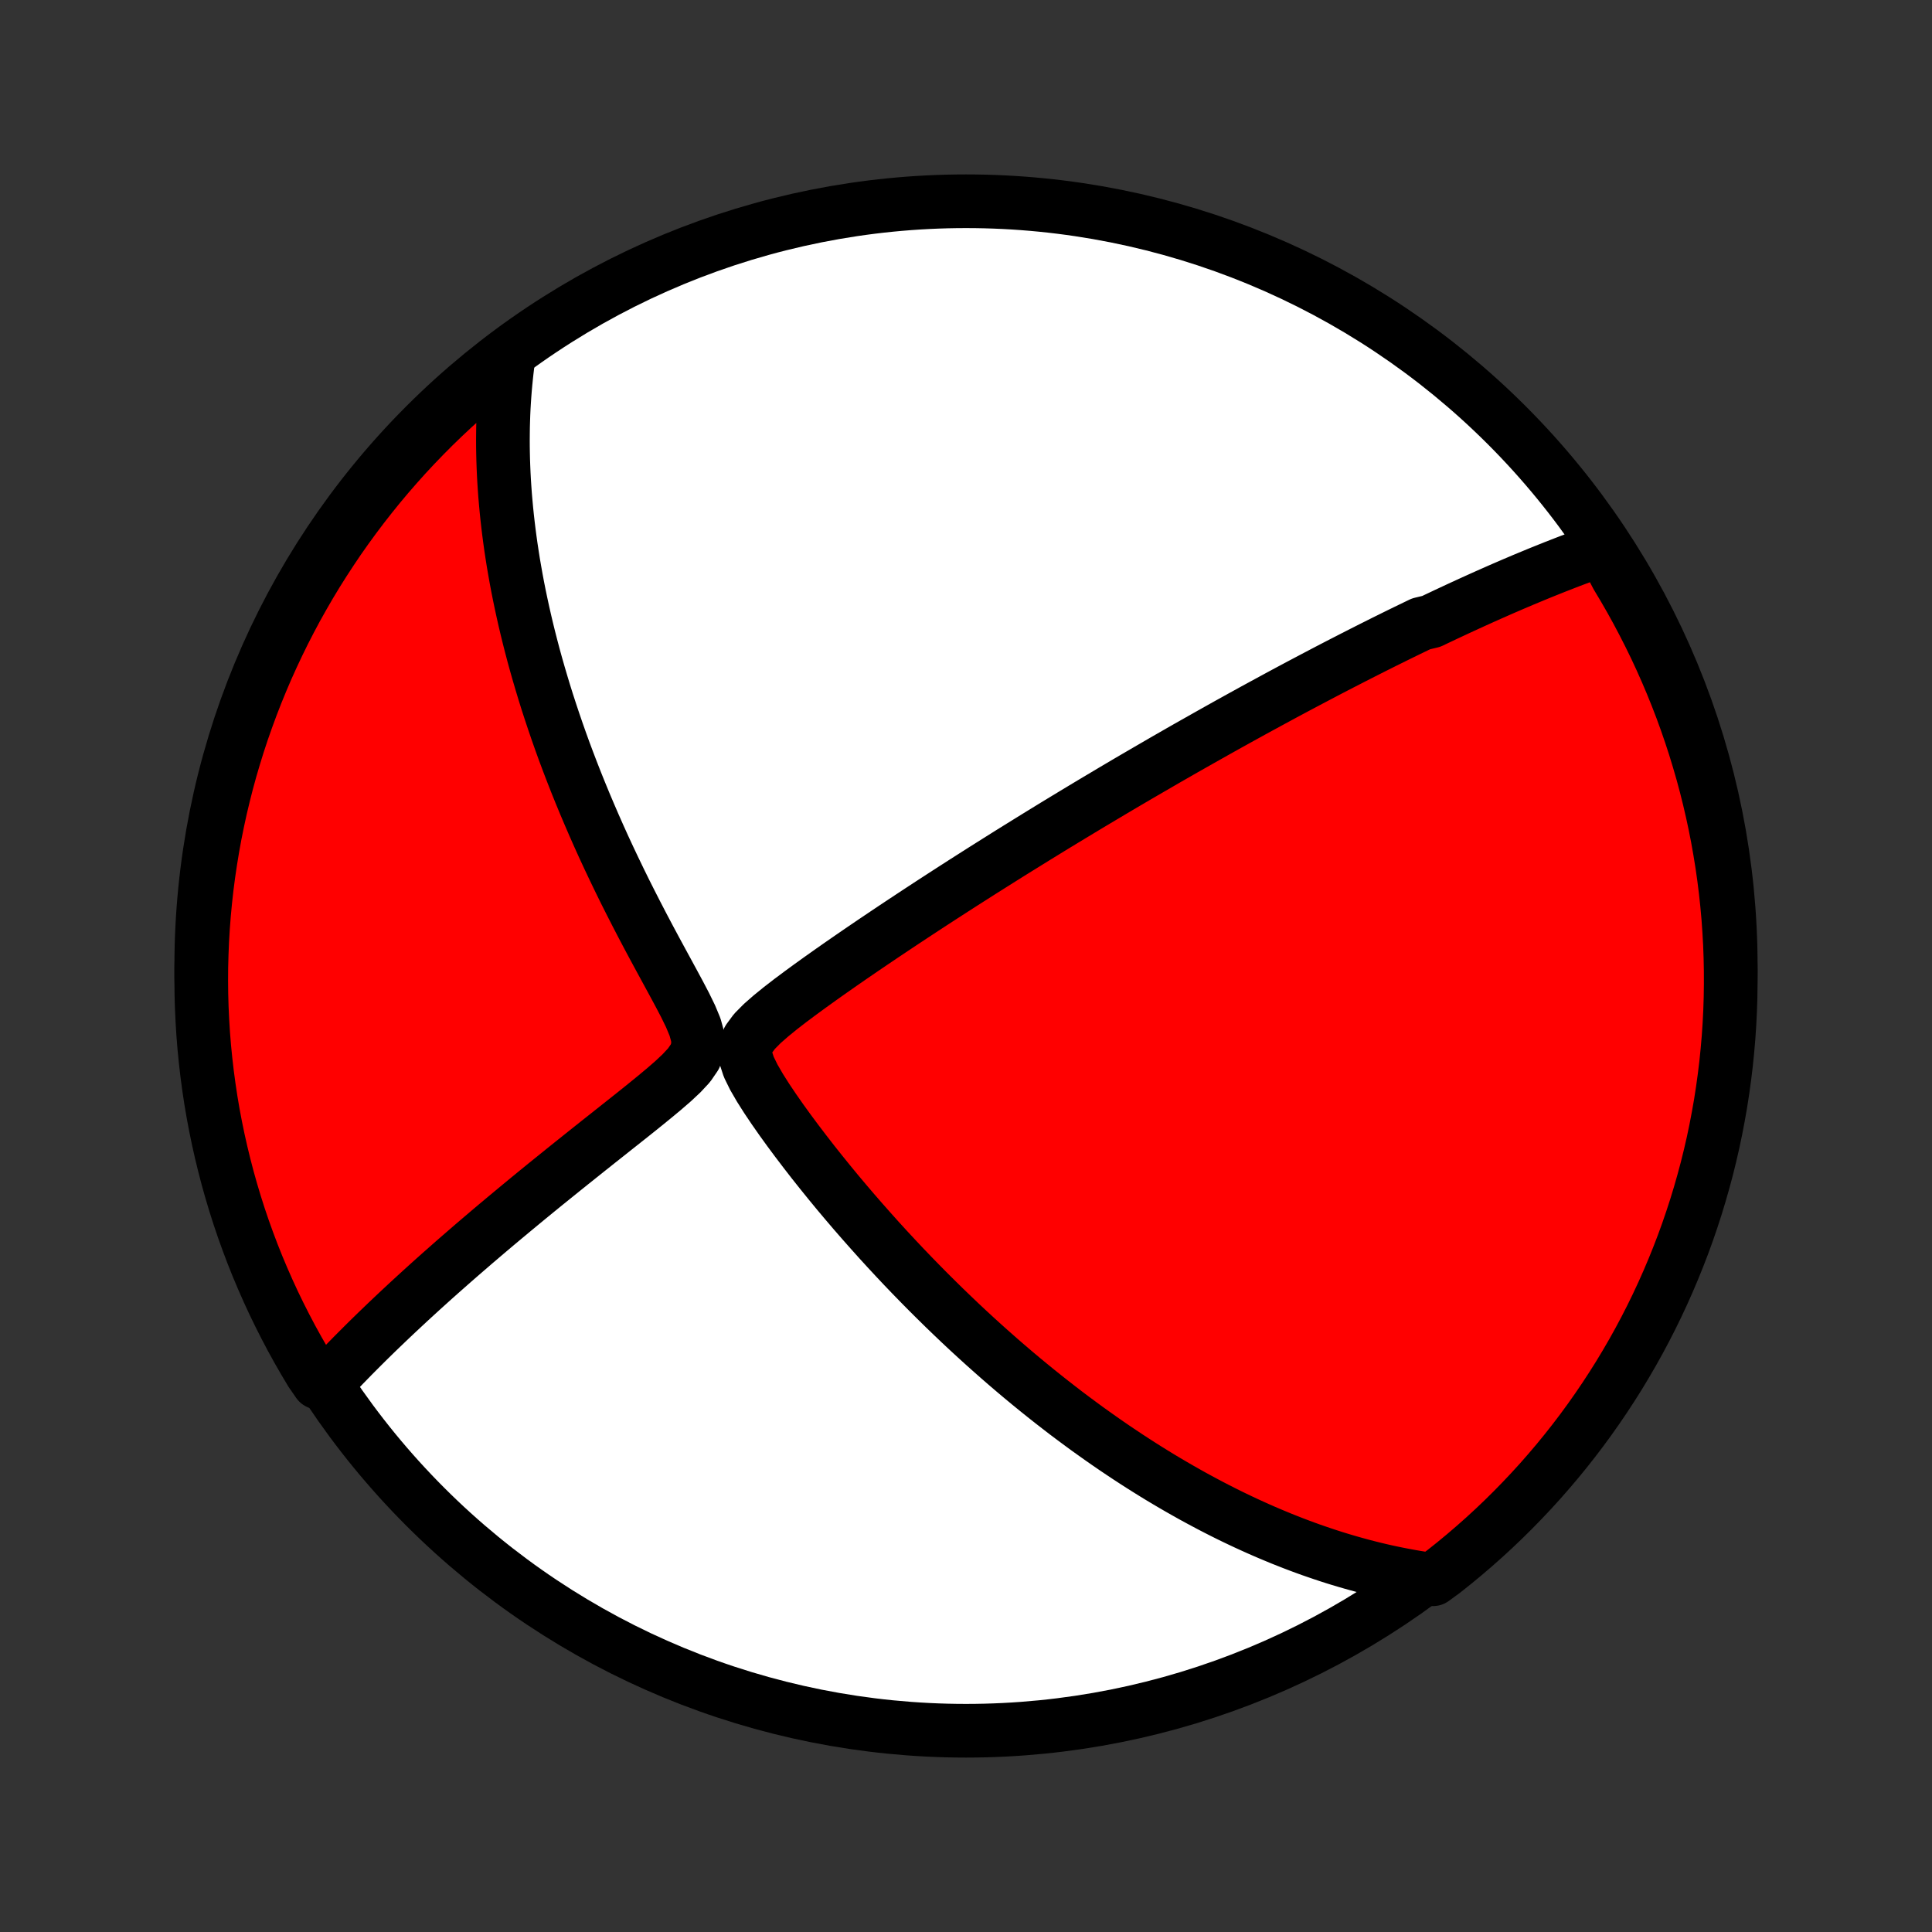 <?xml version="1.0" encoding="utf-8" standalone="no"?>
<!DOCTYPE svg PUBLIC "-//W3C//DTD SVG 1.1//EN"
  "http://www.w3.org/Graphics/SVG/1.1/DTD/svg11.dtd">
<!-- Created with matplotlib (http://matplotlib.org/) -->
<svg height="72pt" version="1.1" viewBox="0 0 72 72" width="72pt" xmlns="http://www.w3.org/2000/svg" xmlns:xlink="http://www.w3.org/1999/xlink">
 <rect x="0" y="0" width="72" height="72" fill="#333333" stroke="none"/>
 <defs>
  <style type="text/css">
*{stroke-linecap:butt;stroke-linejoin:round;}
  </style>
 </defs>
 <g id="figure_1">
  <g id="patch_1">
   <path d="
M0 72
L72 72
L72 0
L0 0
z
" style="fill:none;"/>
  </g>
  <g id="axes_1">
   <g id="PatchCollection_1">
    <defs>
     <path d="
M36 -7.5
C43.558 -7.5 50.808 -10.503 56.153 -15.848
C61.497 -21.192 64.5 -28.442 64.5 -36
C64.5 -43.558 61.497 -50.808 56.153 -56.153
C50.808 -61.497 43.558 -64.5 36 -64.5
C28.442 -64.5 21.192 -61.497 15.848 -56.153
C10.503 -50.808 7.5 -43.558 7.5 -36
C7.5 -28.442 10.503 -21.192 15.848 -15.848
C21.192 -10.503 28.442 -7.5 36 -7.5
z
" id="C0_0_a811fe30f3"/>
     <path d="
M59.733 -51.538
L59.529 -51.467
L59.327 -51.394
L59.125 -51.321
L58.925 -51.247
L58.725 -51.172
L58.526 -51.097
L58.329 -51.021
L58.132 -50.944
L57.935 -50.867
L57.74 -50.789
L57.545 -50.711
L57.35 -50.632
L57.157 -50.552
L56.964 -50.472
L56.771 -50.392
L56.579 -50.31
L56.387 -50.229
L56.196 -50.146
L56.005 -50.064
L55.814 -49.98
L55.624 -49.896
L55.434 -49.812
L55.244 -49.727
L55.054 -49.641
L54.864 -49.555
L54.674 -49.468
L54.484 -49.381
L54.294 -49.293
L54.104 -49.204
L53.913 -49.115
L53.723 -49.025
L53.532 -48.935
L53.341 -48.843
L52.957 -48.751
L52.765 -48.658
L52.572 -48.565
L52.378 -48.471
L52.184 -48.376
L51.989 -48.28
L51.793 -48.183
L51.596 -48.086
L51.399 -47.987
L51.201 -47.888
L51.001 -47.787
L50.801 -47.686
L50.599 -47.583
L50.397 -47.48
L50.193 -47.375
L49.988 -47.27
L49.781 -47.163
L49.573 -47.055
L49.364 -46.946
L49.153 -46.835
L48.94 -46.723
L48.726 -46.61
L48.51 -46.496
L48.292 -46.38
L48.073 -46.263
L47.851 -46.144
L47.627 -46.023
L47.402 -45.901
L47.174 -45.777
L46.944 -45.652
L46.711 -45.525
L46.477 -45.396
L46.239 -45.265
L45.999 -45.132
L45.757 -44.998
L45.512 -44.861
L45.264 -44.722
L45.014 -44.581
L44.76 -44.438
L44.504 -44.293
L44.244 -44.146
L43.981 -43.996
L43.715 -43.843
L43.446 -43.689
L43.174 -43.531
L42.898 -43.371
L42.619 -43.209
L42.336 -43.044
L42.049 -42.876
L41.759 -42.705
L41.465 -42.531
L41.168 -42.354
L40.867 -42.175
L40.561 -41.992
L40.252 -41.806
L39.939 -41.617
L39.622 -41.425
L39.301 -41.23
L38.977 -41.031
L38.648 -40.829
L38.315 -40.623
L37.979 -40.415
L37.638 -40.203
L37.294 -39.987
L36.946 -39.768
L36.594 -39.546
L36.239 -39.32
L35.88 -39.091
L35.517 -38.858
L35.152 -38.622
L34.783 -38.383
L34.411 -38.14
L34.037 -37.894
L33.66 -37.645
L33.281 -37.393
L32.899 -37.137
L32.516 -36.879
L32.132 -36.618
L31.747 -36.354
L31.361 -36.087
L30.975 -35.817
L30.591 -35.545
L30.208 -35.27
L29.829 -34.993
L29.455 -34.714
L29.089 -34.431
L28.737 -34.145
L28.407 -33.856
L28.115 -33.561
L27.892 -33.258
L27.774 -32.94
L27.786 -32.602
L27.905 -32.238
L28.093 -31.855
L28.322 -31.46
L28.575 -31.061
L28.844 -30.661
L29.123 -30.262
L29.41 -29.865
L29.703 -29.471
L30 -29.081
L30.3 -28.694
L30.603 -28.313
L30.908 -27.936
L31.214 -27.564
L31.522 -27.198
L31.83 -26.837
L32.139 -26.482
L32.448 -26.133
L32.756 -25.789
L33.065 -25.451
L33.372 -25.12
L33.679 -24.794
L33.985 -24.475
L34.29 -24.162
L34.593 -23.855
L34.895 -23.555
L35.195 -23.26
L35.494 -22.972
L35.791 -22.689
L36.086 -22.413
L36.379 -22.143
L36.67 -21.879
L36.959 -21.621
L37.246 -21.368
L37.531 -21.121
L37.813 -20.88
L38.094 -20.644
L38.372 -20.414
L38.648 -20.189
L38.921 -19.97
L39.193 -19.755
L39.462 -19.546
L39.728 -19.341
L39.993 -19.142
L40.256 -18.947
L40.516 -18.756
L40.775 -18.571
L41.031 -18.389
L41.285 -18.212
L41.537 -18.039
L41.787 -17.871
L42.035 -17.706
L42.282 -17.545
L42.526 -17.388
L42.769 -17.235
L43.01 -17.085
L43.249 -16.939
L43.487 -16.797
L43.723 -16.658
L43.958 -16.522
L44.191 -16.39
L44.422 -16.26
L44.653 -16.134
L44.882 -16.011
L45.11 -15.89
L45.336 -15.773
L45.562 -15.658
L45.786 -15.546
L46.01 -15.437
L46.232 -15.331
L46.454 -15.227
L46.675 -15.126
L46.895 -15.027
L47.114 -14.931
L47.333 -14.837
L47.551 -14.746
L47.769 -14.656
L47.986 -14.57
L48.203 -14.485
L48.419 -14.403
L48.635 -14.323
L48.851 -14.245
L49.067 -14.17
L49.282 -14.097
L49.498 -14.025
L49.714 -13.956
L49.93 -13.889
L50.145 -13.825
L50.362 -13.762
L50.578 -13.702
L50.795 -13.643
L51.012 -13.587
L51.23 -13.533
L51.448 -13.481
L51.667 -13.431
L51.887 -13.384
L52.107 -13.339
L52.328 -13.296
L52.551 -13.255
L52.774 -13.216
L52.998 -13.18
L53.405 -13.146
L53.796 -13.432
L54.182 -13.739
L54.562 -14.053
L54.937 -14.374
L55.306 -14.701
L55.669 -15.035
L56.026 -15.375
L56.377 -15.722
L56.721 -16.074
L57.06 -16.433
L57.392 -16.797
L57.717 -17.168
L58.036 -17.544
L58.348 -17.926
L58.653 -18.313
L58.952 -18.706
L59.243 -19.104
L59.527 -19.507
L59.804 -19.915
L60.074 -20.328
L60.337 -20.746
L60.592 -21.169
L60.84 -21.596
L61.08 -22.027
L61.312 -22.462
L61.537 -22.902
L61.754 -23.346
L61.963 -23.794
L62.164 -24.245
L62.357 -24.7
L62.542 -25.158
L62.72 -25.62
L62.889 -26.085
L63.049 -26.552
L63.202 -27.023
L63.346 -27.497
L63.482 -27.973
L63.61 -28.451
L63.729 -28.932
L63.84 -29.415
L63.942 -29.9
L64.035 -30.387
L64.121 -30.875
L64.197 -31.365
L64.265 -31.857
L64.325 -32.349
L64.375 -32.843
L64.418 -33.338
L64.451 -33.834
L64.476 -34.33
L64.492 -34.827
L64.499 -35.324
L64.498 -35.821
L64.488 -36.319
L64.47 -36.816
L64.442 -37.313
L64.407 -37.81
L64.362 -38.306
L64.309 -38.801
L64.247 -39.296
L64.177 -39.789
L64.097 -40.282
L64.01 -40.773
L63.914 -41.263
L63.809 -41.751
L63.696 -42.237
L63.575 -42.721
L63.445 -43.204
L63.306 -43.684
L63.16 -44.161
L63.005 -44.637
L62.842 -45.109
L62.671 -45.579
L62.491 -46.046
L62.304 -46.51
L62.108 -46.971
L61.905 -47.428
L61.694 -47.882
L61.474 -48.333
L61.247 -48.779
L61.013 -49.222
L60.771 -49.66
L60.521 -50.095
L60.264 -50.525
z
" id="C0_1_4c989ef125"/>
     <path d="
M18.948 -58.658
L18.918 -58.431
L18.89 -58.204
L18.865 -57.975
L18.842 -57.745
L18.821 -57.513
L18.803 -57.28
L18.787 -57.045
L18.773 -56.809
L18.762 -56.571
L18.754 -56.331
L18.747 -56.089
L18.744 -55.845
L18.742 -55.599
L18.743 -55.351
L18.747 -55.101
L18.753 -54.849
L18.762 -54.594
L18.773 -54.337
L18.787 -54.077
L18.804 -53.815
L18.823 -53.55
L18.846 -53.282
L18.871 -53.011
L18.899 -52.738
L18.93 -52.462
L18.964 -52.182
L19.001 -51.9
L19.041 -51.614
L19.085 -51.325
L19.131 -51.032
L19.182 -50.736
L19.235 -50.437
L19.292 -50.134
L19.353 -49.827
L19.418 -49.516
L19.486 -49.202
L19.558 -48.884
L19.634 -48.562
L19.714 -48.236
L19.799 -47.905
L19.887 -47.571
L19.98 -47.233
L20.078 -46.89
L20.18 -46.544
L20.286 -46.193
L20.397 -45.838
L20.514 -45.478
L20.635 -45.115
L20.761 -44.747
L20.892 -44.375
L21.028 -43.999
L21.17 -43.62
L21.317 -43.236
L21.469 -42.848
L21.627 -42.456
L21.79 -42.061
L21.959 -41.662
L22.133 -41.259
L22.312 -40.854
L22.497 -40.445
L22.688 -40.033
L22.884 -39.619
L23.085 -39.202
L23.291 -38.782
L23.503 -38.361
L23.719 -37.938
L23.939 -37.514
L24.163 -37.089
L24.391 -36.663
L24.622 -36.236
L24.853 -35.811
L25.084 -35.386
L25.312 -34.963
L25.532 -34.543
L25.734 -34.129
L25.903 -33.723
L26.01 -33.332
L26.016 -32.964
L25.899 -32.623
L25.68 -32.304
L25.397 -32
L25.08 -31.703
L24.744 -31.412
L24.398 -31.124
L24.048 -30.839
L23.696 -30.556
L23.344 -30.276
L22.993 -29.998
L22.645 -29.722
L22.299 -29.448
L21.957 -29.176
L21.62 -28.907
L21.286 -28.64
L20.957 -28.376
L20.633 -28.114
L20.313 -27.856
L19.999 -27.6
L19.69 -27.347
L19.386 -27.096
L19.088 -26.849
L18.795 -26.605
L18.507 -26.364
L18.225 -26.126
L17.949 -25.891
L17.677 -25.659
L17.412 -25.43
L17.151 -25.204
L16.896 -24.982
L16.647 -24.762
L16.402 -24.546
L16.163 -24.333
L15.929 -24.122
L15.7 -23.915
L15.476 -23.71
L15.257 -23.509
L15.043 -23.31
L14.833 -23.114
L14.628 -22.921
L14.428 -22.731
L14.232 -22.543
L14.04 -22.358
L13.852 -22.175
L13.669 -21.995
L13.49 -21.817
L13.315 -21.642
L13.143 -21.469
L12.976 -21.298
L12.812 -21.13
L12.652 -20.963
L12.495 -20.798
L12.342 -20.636
L11.859 -20.475
L11.598 -20.852
L11.345 -21.276
L11.099 -21.704
L10.861 -22.136
L10.631 -22.573
L10.408 -23.014
L10.193 -23.458
L9.986 -23.907
L9.787 -24.359
L9.595 -24.815
L9.412 -25.274
L9.237 -25.737
L9.07 -26.202
L8.911 -26.671
L8.761 -27.142
L8.619 -27.616
L8.485 -28.093
L8.36 -28.572
L8.243 -29.053
L8.134 -29.537
L8.034 -30.022
L7.942 -30.509
L7.859 -30.998
L7.785 -31.489
L7.719 -31.981
L7.662 -32.474
L7.613 -32.968
L7.573 -33.463
L7.542 -33.959
L7.519 -34.455
L7.505 -34.952
L7.5 -35.449
L7.503 -35.947
L7.516 -36.444
L7.536 -36.941
L7.566 -37.438
L7.604 -37.935
L7.651 -38.431
L7.706 -38.926
L7.77 -39.42
L7.843 -39.913
L7.924 -40.406
L8.013 -40.896
L8.112 -41.386
L8.218 -41.873
L8.334 -42.359
L8.457 -42.843
L8.589 -43.325
L8.73 -43.804
L8.878 -44.281
L9.035 -44.756
L9.201 -45.228
L9.374 -45.697
L9.555 -46.163
L9.745 -46.627
L9.942 -47.087
L10.148 -47.543
L10.361 -47.996
L10.582 -48.446
L10.811 -48.891
L11.047 -49.333
L11.292 -49.77
L11.543 -50.204
L11.802 -50.633
L12.069 -51.057
L12.343 -51.477
L12.623 -51.893
L12.912 -52.303
L13.207 -52.709
L13.509 -53.109
L13.818 -53.504
L14.133 -53.894
L14.456 -54.279
L14.785 -54.657
L15.12 -55.031
L15.462 -55.398
L15.81 -55.759
L16.164 -56.115
L16.524 -56.464
L16.89 -56.807
L17.262 -57.144
L17.64 -57.474
L18.023 -57.798
L18.412 -58.115
z
" id="C0_2_56fb78d32f"/>
    </defs>
    <g clip-path="url(#p1bffca34e9)">
     <use style="fill:#ffffff;stroke:#000000;stroke-width:2.0;" x="0.0" xlink:href="#C0_0_a811fe30f3" y="72.0"/>
    </g>
    <g clip-path="url(#p1bffca34e9)">
     <use style="fill:#ff0000;stroke:#000000;stroke-width:2.0;" x="0.0" xlink:href="#C0_1_4c989ef125" y="72.0"/>
    </g>
    <g clip-path="url(#p1bffca34e9)">
     <use style="fill:#ff0000;stroke:#000000;stroke-width:2.0;" x="0.0" xlink:href="#C0_2_56fb78d32f" y="72.0"/>
    </g>
   </g>
  </g>
 </g>
 <defs>
  <clipPath id="p1bffca34e9">
   <rect height="72.0" width="72.0" x="0.0" y="0.0"/>
  </clipPath>
 </defs>
</svg>
